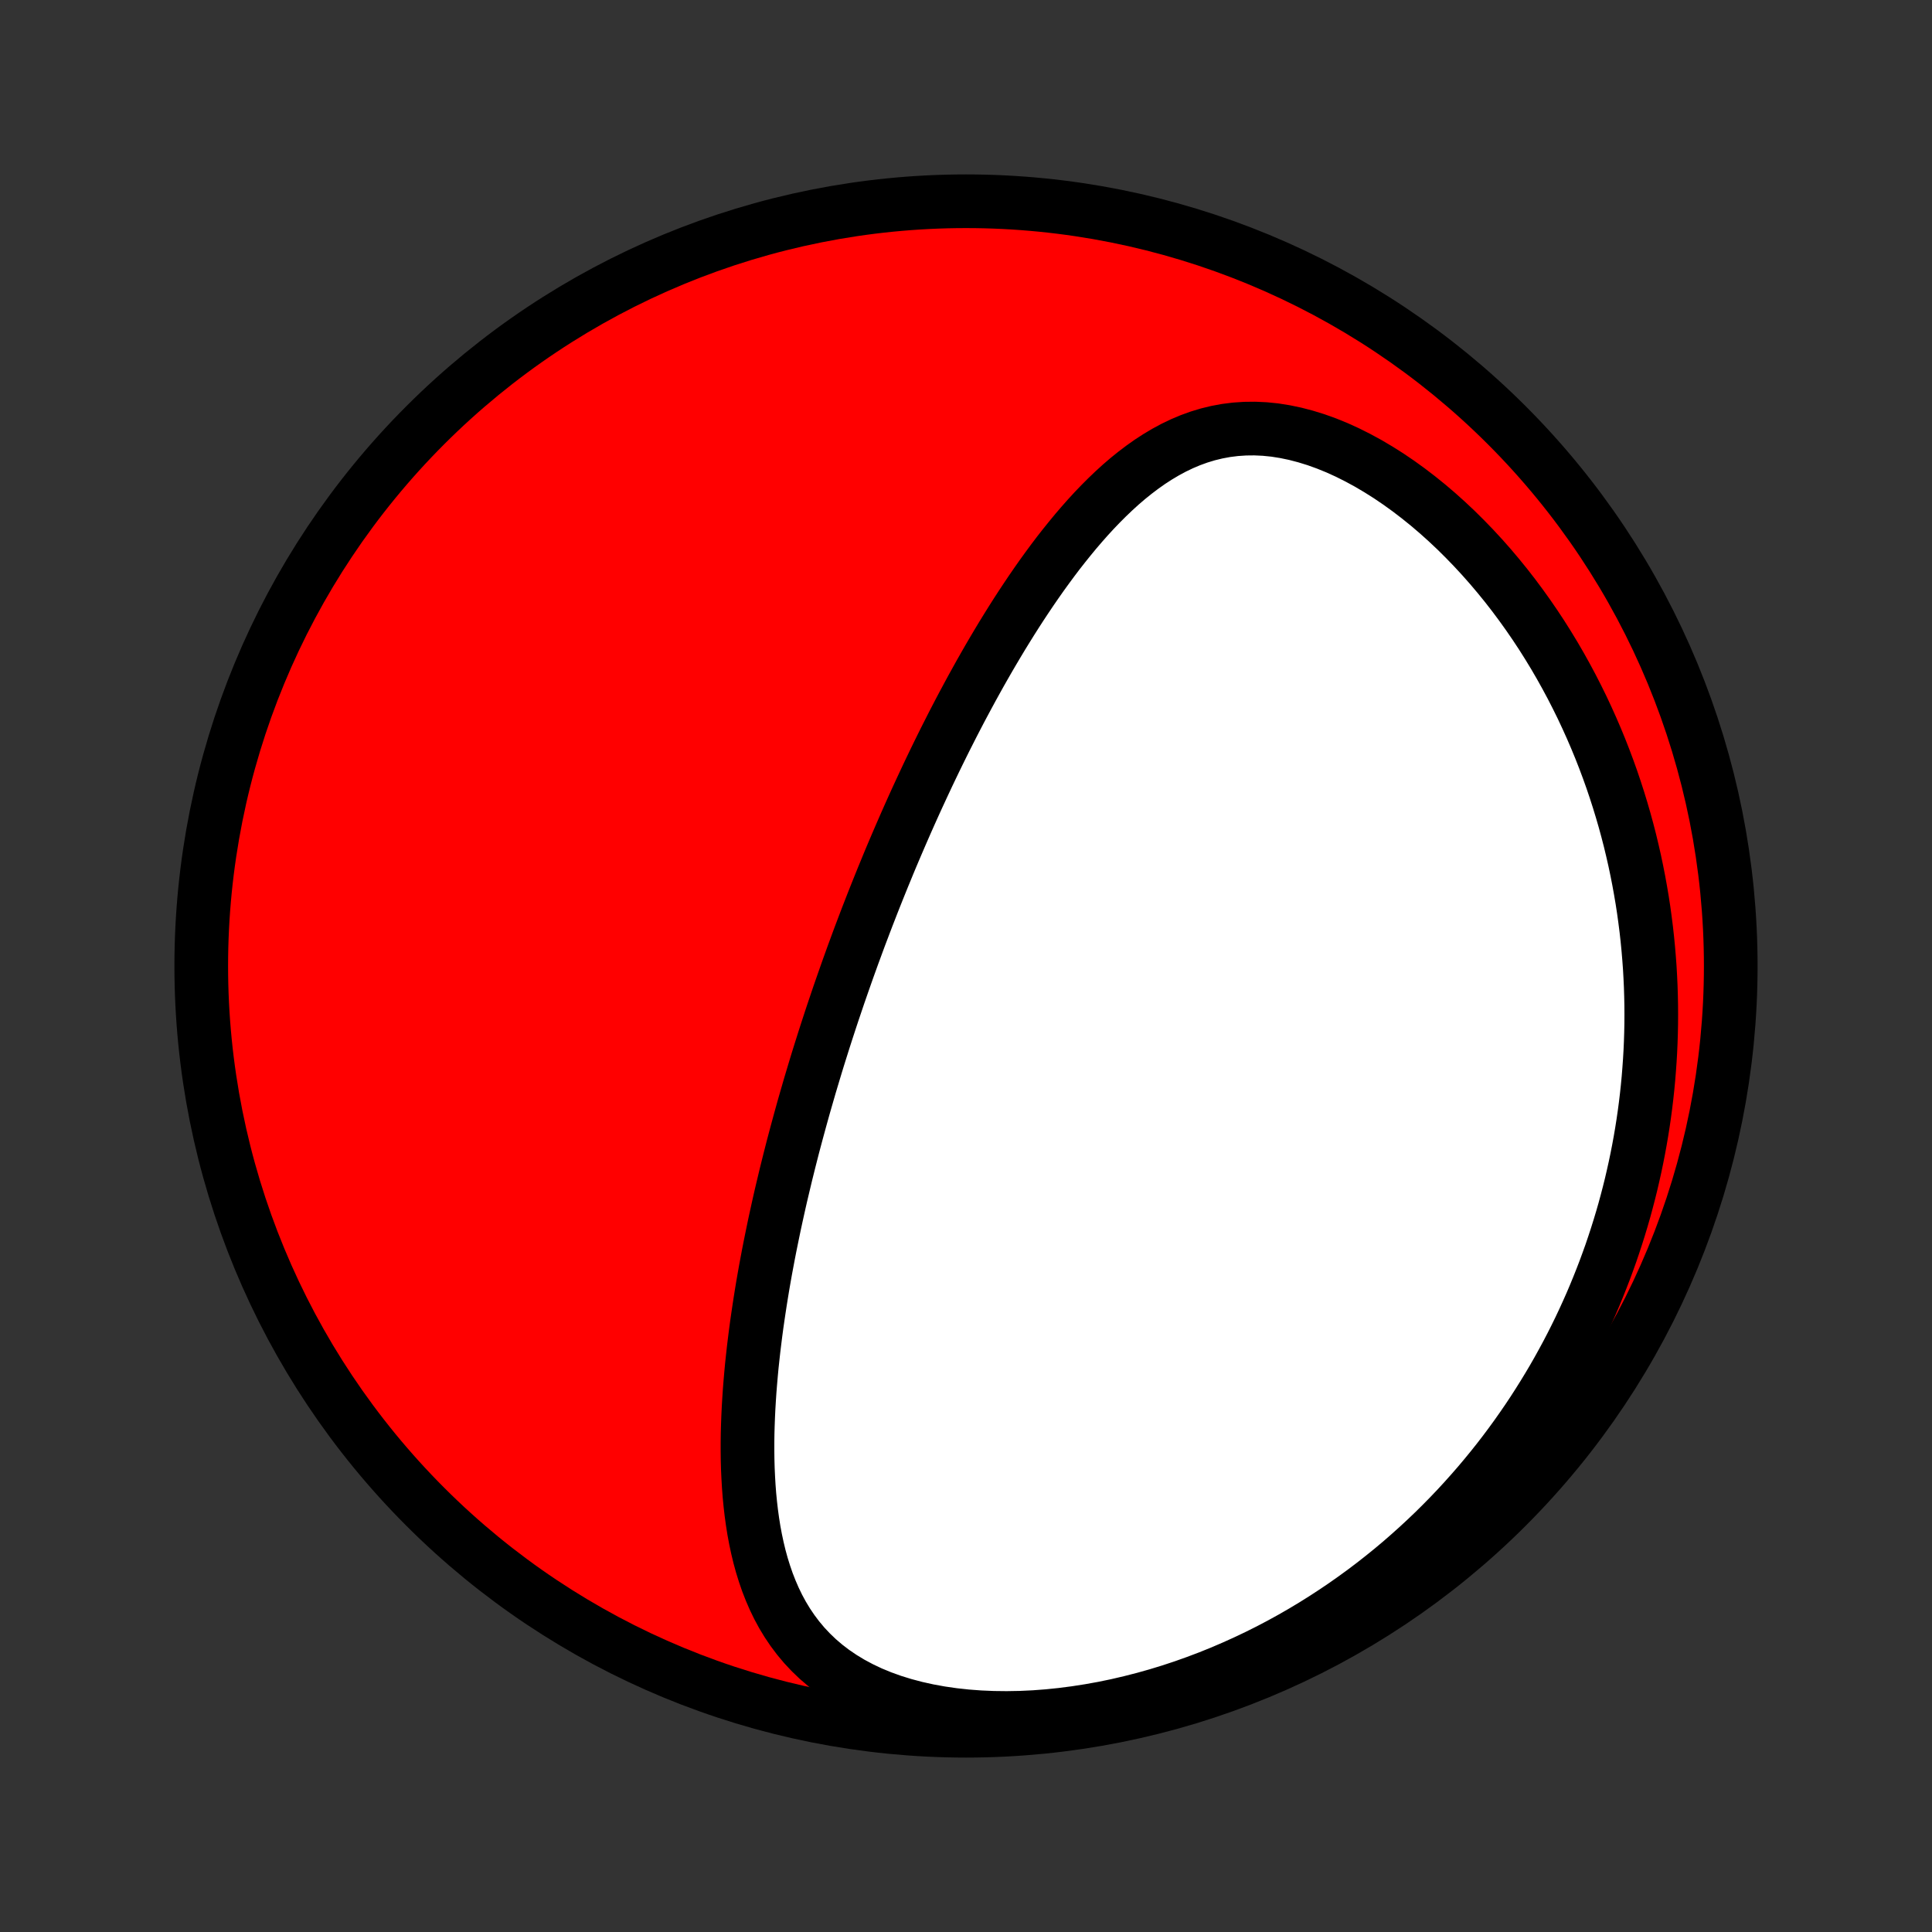 <?xml version="1.0" encoding="utf-8" standalone="no"?>
<!DOCTYPE svg PUBLIC "-//W3C//DTD SVG 1.1//EN"
  "http://www.w3.org/Graphics/SVG/1.1/DTD/svg11.dtd">
<!-- Created with matplotlib (http://matplotlib.org/) -->
<svg height="72pt" version="1.1" viewBox="0 0 72 72" width="72pt" xmlns="http://www.w3.org/2000/svg" xmlns:xlink="http://www.w3.org/1999/xlink">
 <rect x="0" y="0" width="72" height="72" fill="#333333" stroke="none"/>
 <defs>
  <style type="text/css">
*{stroke-linecap:butt;stroke-linejoin:round;}
  </style>
 </defs>
 <g id="figure_1">
  <g id="patch_1">
   <path d="
M0 72
L72 72
L72 0
L0 0
z
" style="fill:none;"/>
  </g>
  <g id="axes_1">
   <g id="PatchCollection_1">
    <defs>
     <path d="
M36 -7.5
C43.558 -7.5 50.808 -10.503 56.153 -15.848
C61.497 -21.192 64.5 -28.442 64.5 -36
C64.5 -43.558 61.497 -50.808 56.153 -56.153
C50.808 -61.497 43.558 -64.5 36 -64.5
C28.442 -64.5 21.192 -61.497 15.848 -56.153
C10.503 -50.808 7.5 -43.558 7.5 -36
C7.5 -28.442 10.503 -21.192 15.848 -15.848
C21.192 -10.503 28.442 -7.5 36 -7.5
z
" id="C0_0_a811fe30f3"/>
     <path d="
M31.186 -34.702
L31.268 -34.944
L31.352 -35.185
L31.436 -35.426
L31.521 -35.668
L31.606 -35.909
L31.693 -36.15
L31.78 -36.392
L31.869 -36.633
L31.958 -36.875
L32.048 -37.118
L32.14 -37.36
L32.232 -37.603
L32.325 -37.846
L32.42 -38.09
L32.515 -38.334
L32.612 -38.579
L32.71 -38.825
L32.809 -39.071
L32.909 -39.318
L33.011 -39.565
L33.113 -39.814
L33.217 -40.063
L33.323 -40.313
L33.43 -40.564
L33.538 -40.815
L33.648 -41.068
L33.759 -41.322
L33.872 -41.577
L33.986 -41.832
L34.102 -42.089
L34.22 -42.347
L34.34 -42.606
L34.461 -42.866
L34.584 -43.128
L34.709 -43.39
L34.836 -43.654
L34.965 -43.919
L35.096 -44.185
L35.229 -44.453
L35.365 -44.721
L35.502 -44.991
L35.642 -45.262
L35.784 -45.534
L35.929 -45.807
L36.076 -46.081
L36.225 -46.356
L36.378 -46.633
L36.532 -46.91
L36.69 -47.188
L36.85 -47.467
L37.014 -47.747
L37.18 -48.027
L37.349 -48.308
L37.522 -48.589
L37.697 -48.87
L37.876 -49.152
L38.058 -49.433
L38.244 -49.714
L38.433 -49.995
L38.626 -50.275
L38.822 -50.554
L39.023 -50.832
L39.227 -51.109
L39.435 -51.384
L39.648 -51.656
L39.865 -51.926
L40.086 -52.194
L40.312 -52.458
L40.542 -52.718
L40.777 -52.974
L41.018 -53.225
L41.263 -53.47
L41.514 -53.71
L41.77 -53.943
L42.032 -54.168
L42.3 -54.384
L42.575 -54.592
L42.855 -54.79
L43.142 -54.976
L43.436 -55.151
L43.736 -55.313
L44.044 -55.461
L44.359 -55.594
L44.681 -55.711
L45.01 -55.811
L45.347 -55.893
L45.691 -55.957
L46.042 -56.001
L46.399 -56.025
L46.763 -56.029
L47.133 -56.012
L47.508 -55.974
L47.887 -55.914
L48.27 -55.834
L48.656 -55.733
L49.045 -55.613
L49.434 -55.473
L49.825 -55.314
L50.214 -55.137
L50.603 -54.942
L50.989 -54.732
L51.373 -54.505
L51.753 -54.265
L52.129 -54.01
L52.499 -53.743
L52.865 -53.463
L53.224 -53.173
L53.577 -52.872
L53.923 -52.561
L54.262 -52.242
L54.593 -51.914
L54.917 -51.579
L55.233 -51.237
L55.54 -50.89
L55.839 -50.536
L56.13 -50.178
L56.412 -49.815
L56.685 -49.448
L56.95 -49.078
L57.207 -48.704
L57.455 -48.328
L57.694 -47.949
L57.925 -47.569
L58.147 -47.187
L58.361 -46.803
L58.567 -46.419
L58.764 -46.034
L58.954 -45.649
L59.135 -45.263
L59.309 -44.877
L59.475 -44.492
L59.634 -44.107
L59.785 -43.722
L59.929 -43.338
L60.066 -42.955
L60.195 -42.573
L60.318 -42.192
L60.434 -41.812
L60.544 -41.433
L60.647 -41.056
L60.744 -40.68
L60.834 -40.305
L60.919 -39.932
L60.997 -39.561
L61.07 -39.191
L61.137 -38.822
L61.199 -38.456
L61.255 -38.091
L61.305 -37.728
L61.351 -37.366
L61.391 -37.006
L61.426 -36.648
L61.456 -36.291
L61.482 -35.937
L61.502 -35.583
L61.518 -35.232
L61.529 -34.882
L61.536 -34.533
L61.538 -34.187
L61.536 -33.841
L61.529 -33.498
L61.518 -33.156
L61.503 -32.815
L61.483 -32.475
L61.459 -32.138
L61.432 -31.801
L61.4 -31.466
L61.364 -31.132
L61.324 -30.799
L61.28 -30.468
L61.232 -30.138
L61.18 -29.809
L61.124 -29.481
L61.064 -29.154
L61 -28.828
L60.932 -28.503
L60.86 -28.18
L60.785 -27.857
L60.705 -27.535
L60.621 -27.214
L60.534 -26.893
L60.442 -26.574
L60.346 -26.255
L60.246 -25.937
L60.142 -25.62
L60.035 -25.303
L59.922 -24.988
L59.806 -24.672
L59.685 -24.358
L59.56 -24.044
L59.431 -23.73
L59.298 -23.418
L59.159 -23.105
L59.017 -22.794
L58.87 -22.482
L58.718 -22.172
L58.561 -21.861
L58.4 -21.552
L58.233 -21.243
L58.062 -20.934
L57.886 -20.626
L57.704 -20.319
L57.517 -20.012
L57.325 -19.706
L57.128 -19.4
L56.925 -19.095
L56.716 -18.791
L56.502 -18.487
L56.282 -18.185
L56.056 -17.883
L55.824 -17.582
L55.585 -17.282
L55.34 -16.983
L55.089 -16.685
L54.831 -16.389
L54.567 -16.094
L54.296 -15.8
L54.018 -15.508
L53.733 -15.218
L53.441 -14.929
L53.141 -14.643
L52.835 -14.359
L52.52 -14.077
L52.199 -13.797
L51.869 -13.52
L51.532 -13.247
L51.187 -12.976
L50.834 -12.709
L50.472 -12.445
L50.103 -12.185
L49.726 -11.93
L49.341 -11.679
L48.947 -11.432
L48.546 -11.191
L48.136 -10.955
L47.718 -10.725
L47.292 -10.501
L46.858 -10.284
L46.417 -10.074
L45.967 -9.871
L45.511 -9.675
L45.047 -9.488
L44.576 -9.31
L44.098 -9.14
L43.614 -8.98
L43.124 -8.83
L42.629 -8.691
L42.129 -8.563
L41.624 -8.445
L41.116 -8.34
L40.605 -8.248
L40.091 -8.168
L39.576 -8.101
L39.061 -8.048
L38.546 -8.009
L38.033 -7.985
L37.522 -7.976
L37.015 -7.982
L36.514 -8.003
L36.019 -8.04
L35.532 -8.093
L35.054 -8.162
L34.587 -8.247
L34.132 -8.348
L33.69 -8.465
L33.263 -8.597
L32.852 -8.745
L32.457 -8.908
L32.081 -9.086
L31.722 -9.278
L31.383 -9.483
L31.062 -9.701
L30.761 -9.931
L30.479 -10.172
L30.216 -10.424
L29.971 -10.685
L29.744 -10.956
L29.535 -11.234
L29.342 -11.52
L29.165 -11.812
L29.003 -12.111
L28.856 -12.414
L28.722 -12.723
L28.6 -13.035
L28.491 -13.351
L28.392 -13.67
L28.304 -13.991
L28.226 -14.315
L28.157 -14.64
L28.096 -14.966
L28.044 -15.294
L27.999 -15.622
L27.961 -15.951
L27.929 -16.28
L27.904 -16.608
L27.885 -16.936
L27.87 -17.264
L27.861 -17.591
L27.857 -17.917
L27.857 -18.242
L27.861 -18.566
L27.87 -18.888
L27.882 -19.209
L27.897 -19.528
L27.916 -19.846
L27.937 -20.162
L27.962 -20.476
L27.989 -20.788
L28.018 -21.099
L28.051 -21.407
L28.085 -21.714
L28.122 -22.018
L28.16 -22.321
L28.2 -22.621
L28.243 -22.92
L28.287 -23.216
L28.332 -23.51
L28.379 -23.803
L28.427 -24.093
L28.477 -24.381
L28.528 -24.668
L28.581 -24.952
L28.634 -25.234
L28.689 -25.515
L28.745 -25.793
L28.802 -26.07
L28.859 -26.345
L28.918 -26.618
L28.978 -26.89
L29.038 -27.16
L29.099 -27.428
L29.162 -27.694
L29.225 -27.959
L29.288 -28.223
L29.353 -28.485
L29.418 -28.745
L29.484 -29.004
L29.55 -29.262
L29.618 -29.519
L29.686 -29.774
L29.755 -30.028
L29.824 -30.281
L29.894 -30.533
L29.964 -30.784
L30.036 -31.034
L30.108 -31.283
L30.18 -31.532
L30.254 -31.779
L30.328 -32.026
L30.402 -32.272
L30.477 -32.517
L30.553 -32.761
L30.63 -33.005
L30.707 -33.249
L30.785 -33.492
L30.864 -33.735
L30.943 -33.977
L31.023 -34.219
z
" id="C0_1_fb221b5ad6"/>
    </defs>
    <g clip-path="url(#p1bffca34e9)">
     <use style="fill:#ff0000;stroke:#000000;stroke-width:2.0;" x="0.0" xlink:href="#C0_0_a811fe30f3" y="72.0"/>
    </g>
    <g clip-path="url(#p1bffca34e9)">
     <use style="fill:#ffffff;stroke:#000000;stroke-width:2.0;" x="0.0" xlink:href="#C0_1_fb221b5ad6" y="72.0"/>
    </g>
   </g>
  </g>
 </g>
 <defs>
  <clipPath id="p1bffca34e9">
   <rect height="72.0" width="72.0" x="0.0" y="0.0"/>
  </clipPath>
 </defs>
</svg>
